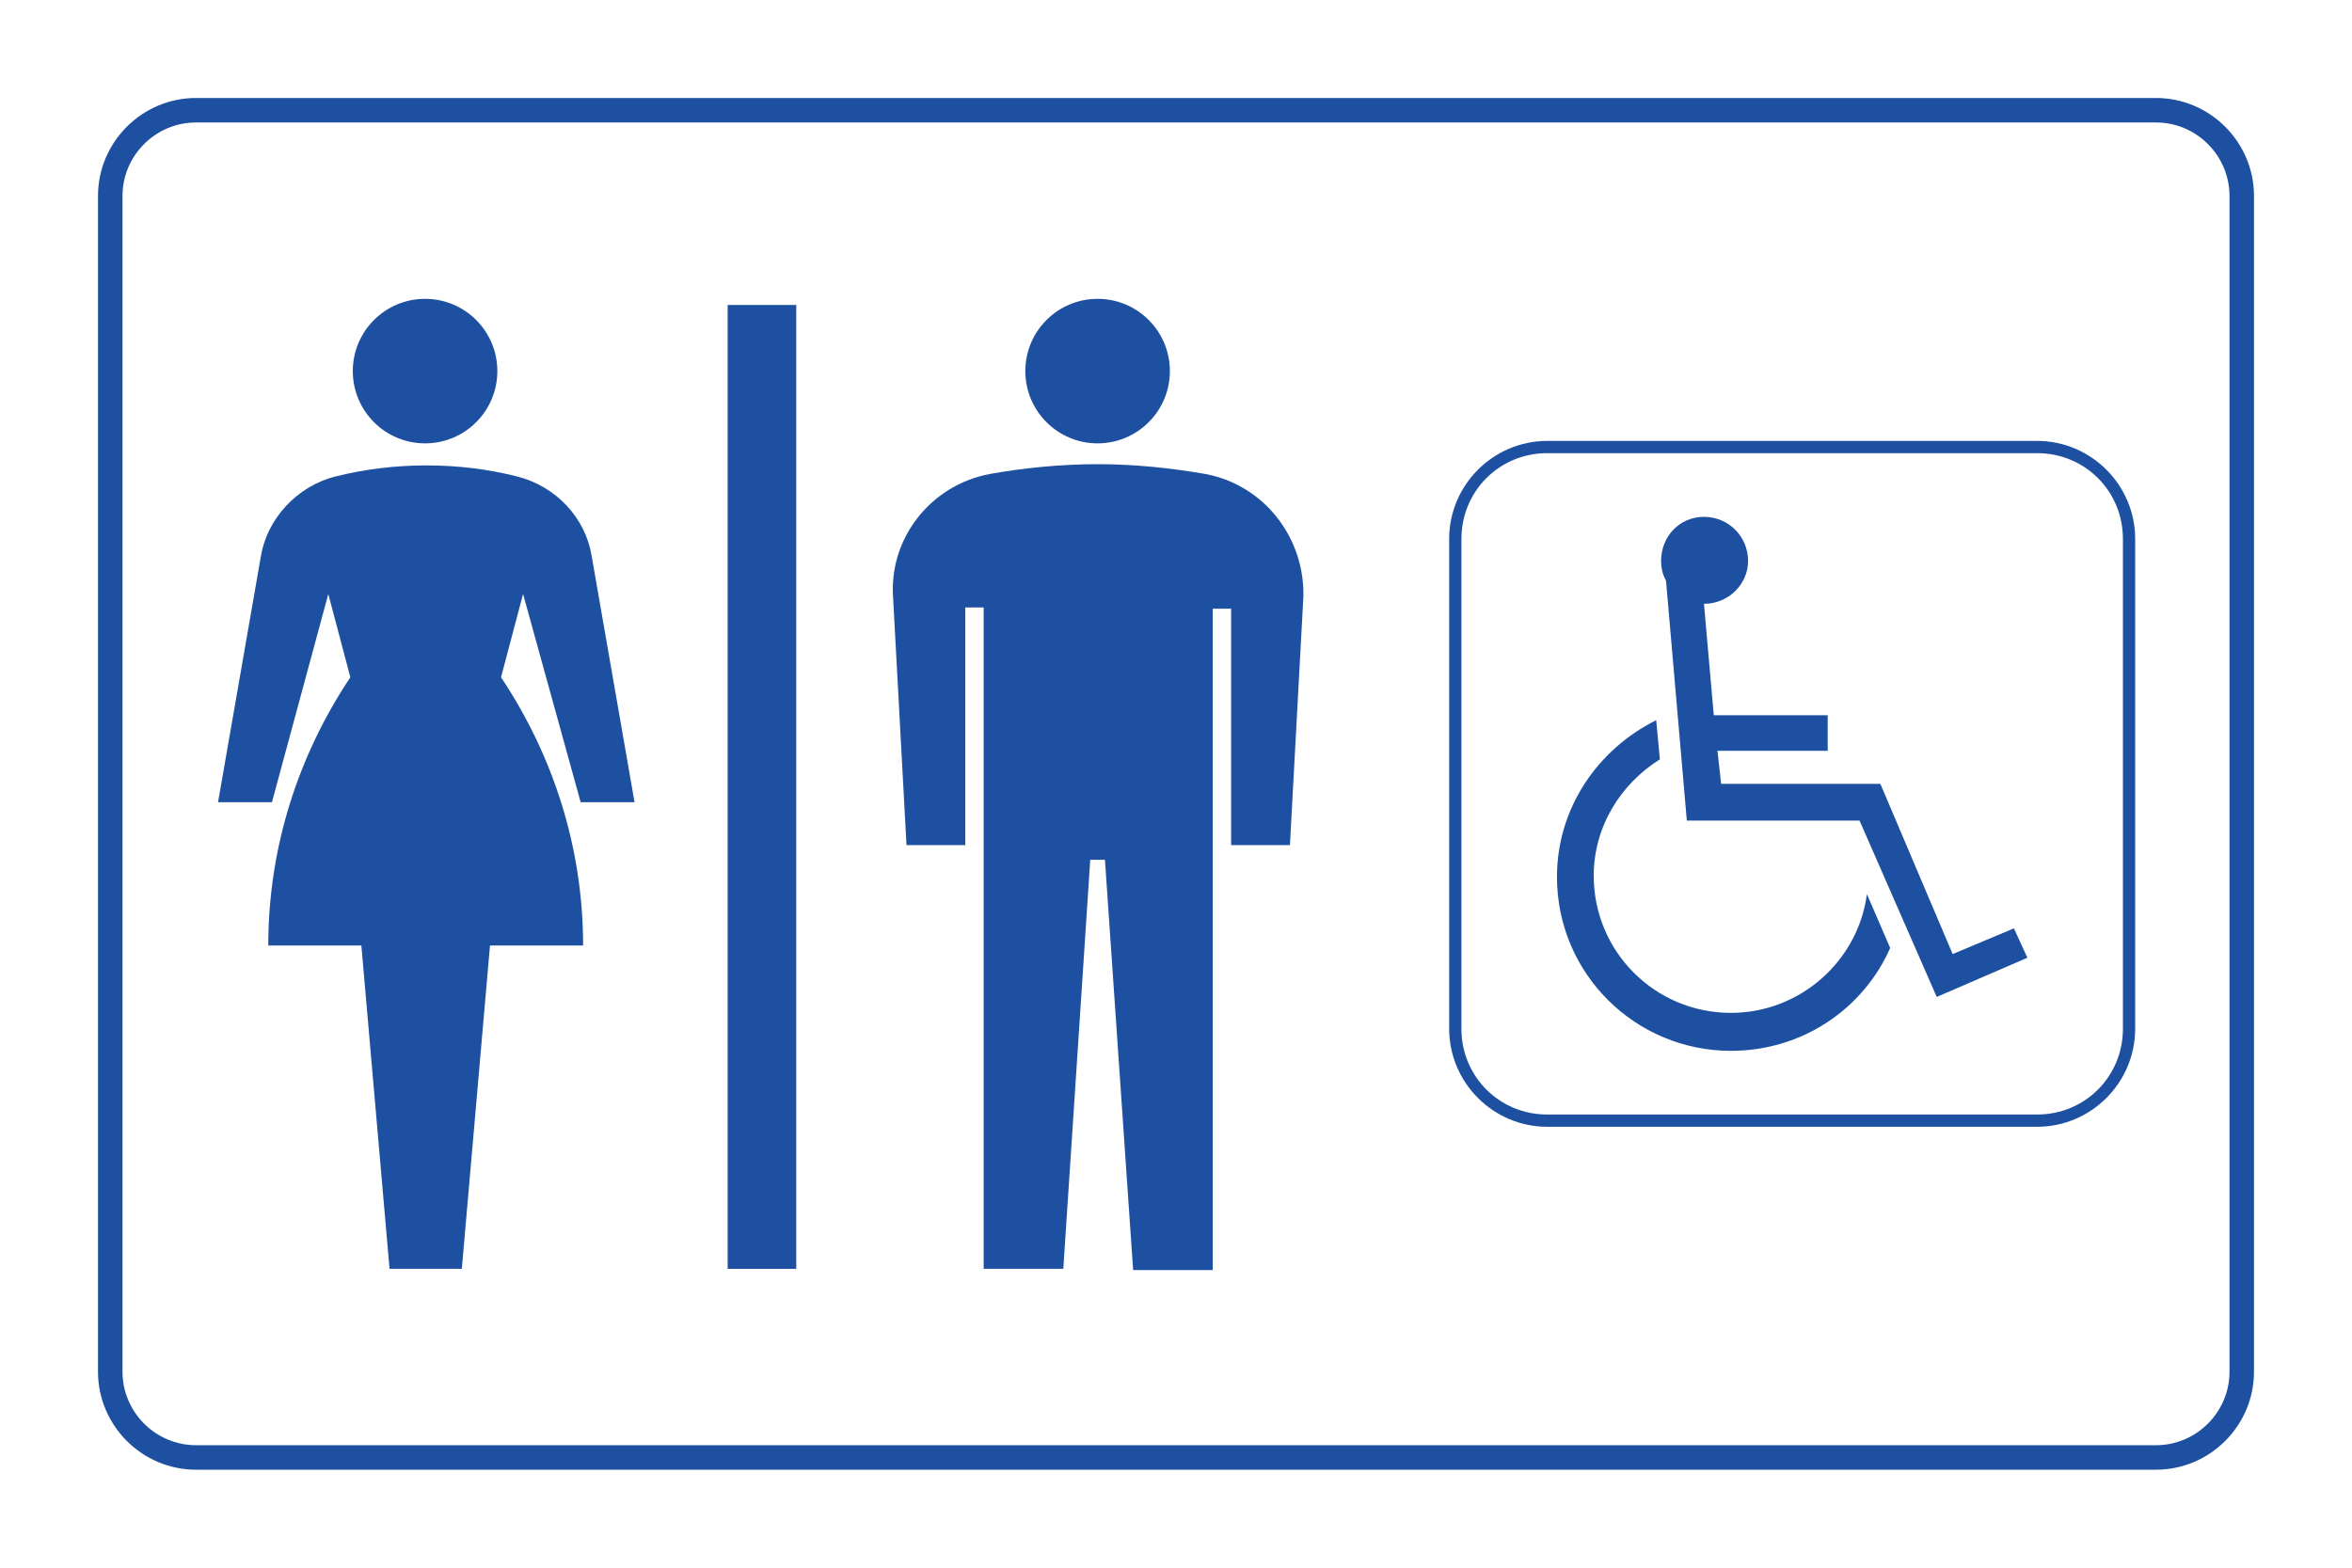 <?xml version="1.0" encoding="utf-8"?>
<!-- Generator: Adobe Illustrator 18.1.1, SVG Export Plug-In . SVG Version: 6.00 Build 0)  -->
<!DOCTYPE svg PUBLIC "-//W3C//DTD SVG 1.1//EN" "http://www.w3.org/Graphics/SVG/1.1/DTD/svg11.dtd">
<svg version="1.1" id="レイヤー_1" xmlns="http://www.w3.org/2000/svg" xmlns:xlink="http://www.w3.org/1999/xlink" x="0px"
	 y="0px" viewBox="0 0 192 128" enable-background="new 0 0 192 128" xml:space="preserve">
<g>
	<g>
		<path fill="#1E50A2" d="M176,10c3.3,0,6,2.7,6,6v96c0,3.3-2.7,6-6,6H16c-3.3,0-6-2.7-6-6V16c0-3.3,2.7-6,6-6H176 M176,8H16
			c-4.4,0-8,3.6-8,8v96c0,4.4,3.6,8,8,8h160c4.4,0,8-3.6,8-8V16C184,11.6,180.4,8,176,8L176,8z"/>
	</g>
	<g>
		<g>
			<g>
				<path fill="#1E50A2" d="M166.3,37c3.9,0,7,3.1,7,7v40c0,3.9-3.1,7-7,7h-40c-3.9,0-7-3.1-7-7V44c0-3.9,3.1-7,7-7H166.3 M166.3,36
					h-40c-4.4,0-8,3.6-8,8v40c0,4.4,3.6,8,8,8h40c4.4,0,8-3.6,8-8V44C174.3,39.6,170.7,36,166.3,36L166.3,36z"/>
			</g>
			<path fill="#1E50A2" d="M154.3,77.4c-2.2,5-7.2,8.4-13,8.4c-7.8,0-14.2-6.3-14.2-14.2c0-5.6,3.3-10.4,8.1-12.8l0.3,3.2
				c-3.2,2-5.4,5.5-5.4,9.5c0,6.2,5,11.2,11.2,11.2c5.7,0,10.4-4.3,11.1-9.7L154.3,77.4z M139.1,49.3l0.8,9.1l0,0h9.3v2.9h-9
				l0.3,2.7h13l0,0l5.9,13.9l5-2.1l1.1,2.4l-7.4,3.2L151.8,67h-14.1L136,47.4c-0.3-0.5-0.4-1.1-0.4-1.6c0-2,1.5-3.6,3.5-3.6
				c2,0,3.6,1.6,3.6,3.6C142.7,47.7,141.1,49.3,139.1,49.3z"/>
		</g>
		<g>
			<g>
				<path fill="#1E50A2" d="M98.4,38.7c-2.9-0.5-5.8-0.8-8.8-0.8c-3,0-6,0.3-8.8,0.8c-4.8,0.9-8.2,5.2-7.9,10L74,69h4.8V49.6h1.5v54
					h6.5L89,70.2h1.2l2.3,33.5H99v-54h1.5V69h4.8l1.1-20.3C106.5,43.9,103.2,39.6,98.4,38.7z"/>
				<circle fill="#1E50A2" cx="89.6" cy="30.3" r="5.9"/>
			</g>
			<rect x="59.4" y="24.9" fill="#1E50A2" width="5.6" height="78.7"/>
			<g>
				<circle fill="#1E50A2" cx="34.7" cy="30.3" r="5.9"/>
				<path fill="#1E50A2" d="M47.4,65.5h4.4l-3.5-20.1c-0.5-3.1-2.9-5.7-6.1-6.5c-2.4-0.6-4.8-0.9-7.4-0.9c-2.5,0-5,0.3-7.4,0.9
					c-3.2,0.8-5.6,3.5-6.1,6.5l-3.5,20.1h4.4l4.6-17l1.8,6.8c-4.2,6.3-6.7,13.8-6.7,21.9h7.6l2.3,26.4h5.9L40,77.2h7.6
					c0-8.1-2.5-15.6-6.7-21.9l1.8-6.8L47.4,65.5z"/>
			</g>
		</g>
	</g>
</g>
</svg>
